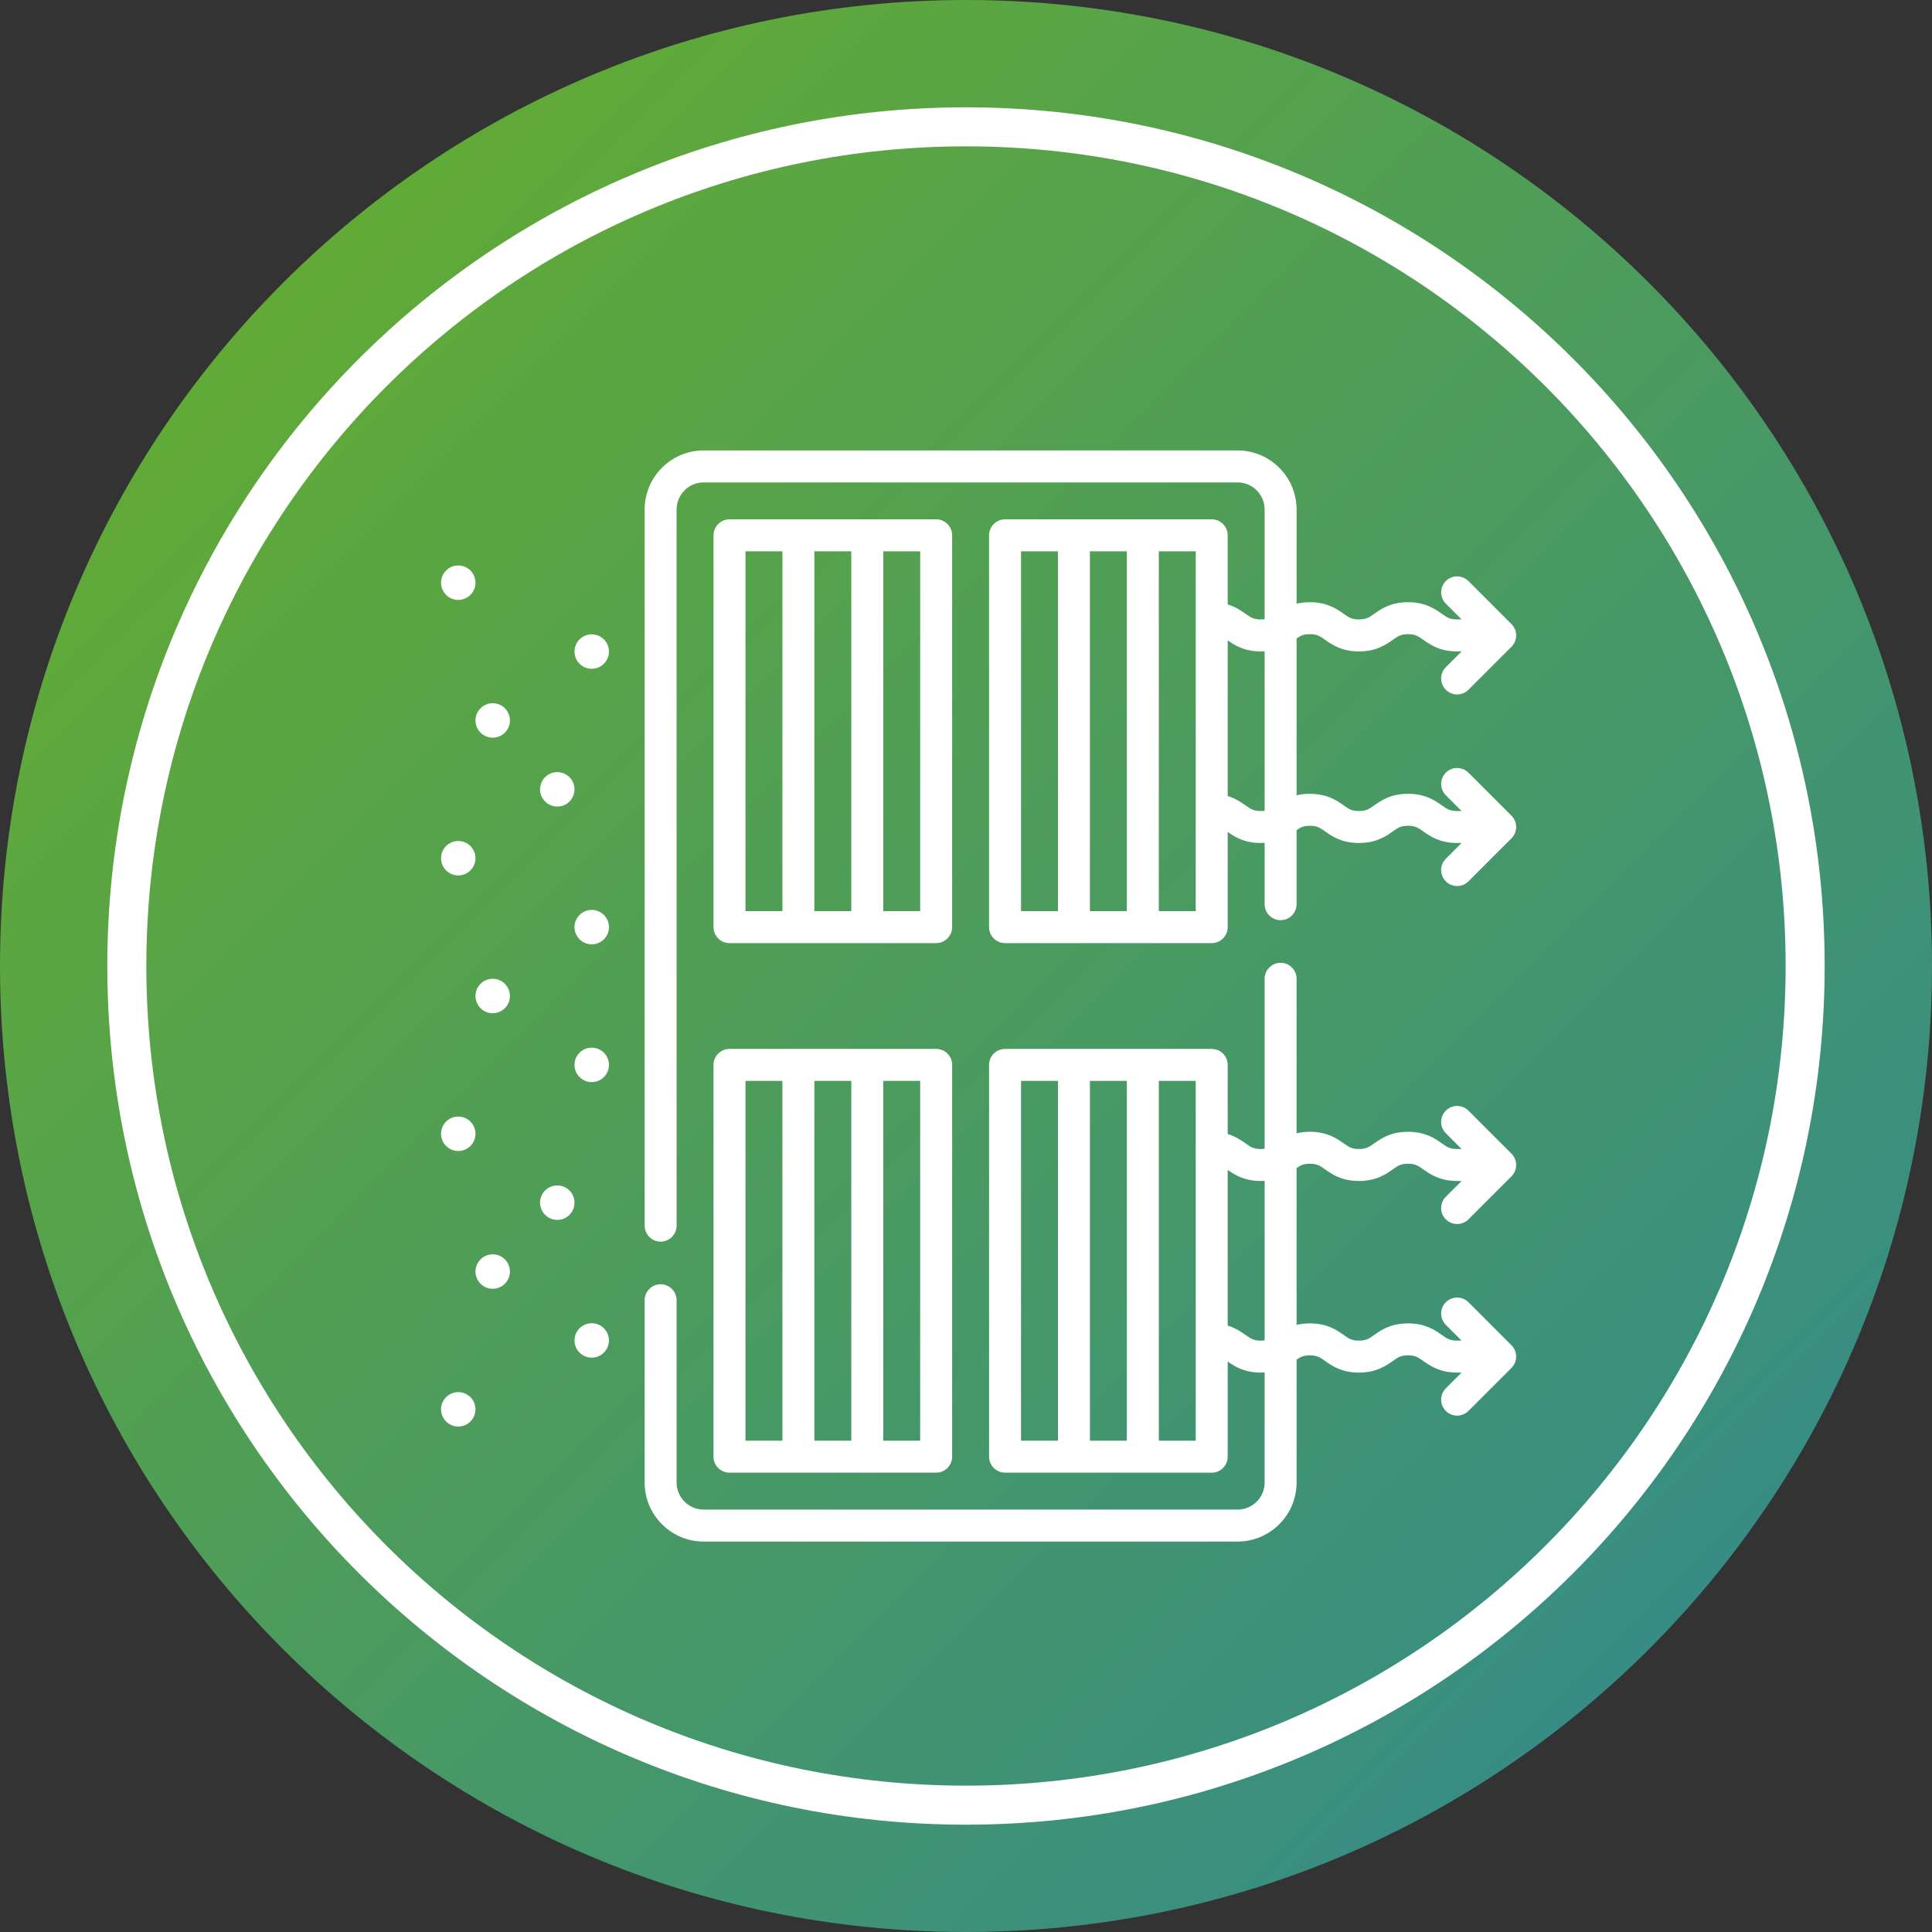 <svg width="99" height="99" viewBox="0 0 99 99" fill="none" xmlns="http://www.w3.org/2000/svg">
<rect x="0" y="0" width="99" height="99" fill="#333333" stroke="none"/>
<path d="M49.5 99C76.838 99 99 76.838 99 49.5C99 22.162 76.838 0 49.5 0C22.162 0 0 22.162 0 49.5C0 76.838 22.162 99 49.5 99Z" fill="url(#paint0_linear)"/>
<path d="M49.499 92.501C73.248 92.501 92.5 73.249 92.5 49.5C92.5 25.751 73.248 6.499 49.499 6.499C25.751 6.499 6.499 25.751 6.499 49.5C6.499 73.249 25.751 92.501 49.499 92.501Z" stroke="white" stroke-width="2" stroke-miterlimit="10"/>
<g clip-path="url(#clip0)">
<path d="M23.482 30.74C23.969 30.74 24.364 30.345 24.364 29.858C24.364 29.371 23.969 28.976 23.482 28.976C22.995 28.976 22.6 29.371 22.6 29.858C22.6 30.345 22.995 30.74 23.482 30.74Z" fill="white"/>
<path d="M25.247 37.8C25.735 37.8 26.13 37.405 26.13 36.918C26.13 36.43 25.735 36.035 25.247 36.035C24.76 36.035 24.365 36.43 24.365 36.918C24.365 37.405 24.76 37.8 25.247 37.8Z" fill="white"/>
<path d="M30.321 34.27C30.809 34.27 31.204 33.875 31.204 33.388C31.204 32.901 30.809 32.505 30.321 32.505C29.834 32.505 29.439 32.901 29.439 33.388C29.439 33.875 29.834 34.27 30.321 34.27Z" fill="white"/>
<path d="M28.556 41.33C29.044 41.33 29.439 40.935 29.439 40.448C29.439 39.96 29.044 39.565 28.556 39.565C28.069 39.565 27.674 39.96 27.674 40.448C27.674 40.935 28.069 41.33 28.556 41.33Z" fill="white"/>
<path d="M25.247 51.92C25.735 51.92 26.13 51.525 26.13 51.038C26.13 50.55 25.735 50.155 25.247 50.155C24.76 50.155 24.365 50.55 24.365 51.038C24.365 51.525 24.76 51.92 25.247 51.92Z" fill="white"/>
<path d="M23.482 44.86C23.969 44.86 24.364 44.465 24.364 43.978C24.364 43.49 23.969 43.095 23.482 43.095C22.995 43.095 22.6 43.49 22.6 43.978C22.6 44.465 22.995 44.86 23.482 44.86Z" fill="white"/>
<path d="M30.321 48.39C30.809 48.39 31.204 47.995 31.204 47.508C31.204 47.02 30.809 46.625 30.321 46.625C29.834 46.625 29.439 47.02 29.439 47.508C29.439 47.995 29.834 48.39 30.321 48.39Z" fill="white"/>
<path d="M23.482 73.1C23.969 73.1 24.364 72.704 24.364 72.217C24.364 71.73 23.969 71.335 23.482 71.335C22.995 71.335 22.6 71.73 22.6 72.217C22.6 72.704 22.995 73.1 23.482 73.1Z" fill="white"/>
<path d="M25.247 66.04C25.735 66.04 26.13 65.645 26.13 65.157C26.13 64.67 25.735 64.275 25.247 64.275C24.76 64.275 24.365 64.67 24.365 65.157C24.365 65.645 24.76 66.04 25.247 66.04Z" fill="white"/>
<path d="M30.321 69.57C30.809 69.57 31.204 69.174 31.204 68.687C31.204 68.2 30.809 67.805 30.321 67.805C29.834 67.805 29.439 68.2 29.439 68.687C29.439 69.174 29.834 69.57 30.321 69.57Z" fill="white"/>
<path d="M28.557 62.51C29.044 62.51 29.439 62.115 29.439 61.627C29.439 61.14 29.044 60.745 28.557 60.745C28.069 60.745 27.674 61.14 27.674 61.627C27.674 62.115 28.069 62.51 28.557 62.51Z" fill="white"/>
<path d="M23.482 58.98C23.969 58.98 24.364 58.585 24.364 58.097C24.364 57.61 23.969 57.215 23.482 57.215C22.995 57.215 22.6 57.61 22.6 58.097C22.6 58.585 22.995 58.98 23.482 58.98Z" fill="white"/>
<path d="M30.321 55.45C30.809 55.45 31.204 55.055 31.204 54.568C31.204 54.08 30.809 53.685 30.321 53.685C29.834 53.685 29.439 54.08 29.439 54.568C29.439 55.055 29.834 55.45 30.321 55.45Z" fill="white"/>
<path d="M37.382 48.327H47.971C48.424 48.327 48.79 47.96 48.79 47.508V27.431C48.79 26.979 48.424 26.612 47.971 26.612H37.382C36.929 26.612 36.562 26.979 36.562 27.431V47.508C36.562 47.96 36.929 48.327 37.382 48.327ZM41.73 46.688V28.25H43.622V46.688H41.73ZM47.152 46.688H45.261V28.25H47.152V46.688ZM38.2 28.25H40.092V46.688H38.2V28.25Z" fill="white"/>
<path d="M36.562 74.644C36.562 75.096 36.929 75.463 37.382 75.463H47.971C48.424 75.463 48.79 75.096 48.79 74.644V54.567C48.79 54.115 48.424 53.748 47.971 53.748H37.382C36.929 53.748 36.562 54.115 36.562 54.567V74.644ZM41.73 73.825V55.386H43.622V73.825H41.73ZM47.152 73.825H45.261V55.386H47.152V73.825ZM38.2 55.386H40.092V73.825H38.2V55.386Z" fill="white"/>
<path d="M75.246 39.593C74.926 39.273 74.407 39.273 74.087 39.593C73.768 39.913 73.768 40.431 74.087 40.751L74.895 41.559H74.667C74.296 41.559 74.157 41.461 73.879 41.266C73.525 41.017 73.039 40.677 72.151 40.677C71.264 40.677 70.778 41.017 70.423 41.266C70.146 41.461 70.006 41.559 69.636 41.559C69.266 41.559 69.126 41.461 68.849 41.266C68.494 41.017 68.008 40.677 67.121 40.677C66.862 40.677 66.637 40.706 66.44 40.754V32.716C66.653 32.57 66.801 32.497 67.121 32.497C67.491 32.497 67.63 32.595 67.908 32.79C68.263 33.038 68.749 33.38 69.636 33.38C70.523 33.38 71.009 33.038 71.364 32.79C71.642 32.595 71.781 32.497 72.151 32.497C72.522 32.497 72.661 32.595 72.939 32.79C73.293 33.038 73.779 33.38 74.667 33.38H74.895L74.087 34.188C73.768 34.507 73.768 35.026 74.087 35.346C74.247 35.506 74.457 35.586 74.667 35.586C74.876 35.586 75.086 35.506 75.246 35.346L77.452 33.139C77.772 32.82 77.772 32.301 77.452 31.981L75.246 29.775C74.926 29.455 74.407 29.455 74.087 29.775C73.768 30.095 73.768 30.614 74.087 30.933L74.895 31.741H74.667C74.296 31.741 74.157 31.644 73.879 31.449C73.525 31.2 73.039 30.859 72.151 30.859C71.264 30.859 70.778 31.2 70.423 31.449C70.146 31.644 70.006 31.741 69.636 31.741C69.266 31.741 69.126 31.644 68.849 31.449C68.494 31.2 68.008 30.859 67.121 30.859C66.862 30.859 66.637 30.889 66.44 30.936V26.107C66.44 24.439 65.083 23.082 63.415 23.082H36.058C34.39 23.082 33.033 24.439 33.033 26.107V62.805C33.033 63.257 33.4 63.624 33.852 63.624C34.304 63.624 34.671 63.257 34.671 62.805V26.107C34.671 25.342 35.293 24.72 36.058 24.72H63.415C64.18 24.72 64.802 25.342 64.802 26.107V31.729C64.743 31.736 64.68 31.741 64.606 31.741C64.236 31.741 64.097 31.644 63.819 31.449C63.593 31.29 63.313 31.094 62.91 30.973V27.431C62.91 26.979 62.544 26.612 62.091 26.612H51.501C51.049 26.612 50.682 26.979 50.682 27.431V47.508C50.682 47.96 51.049 48.327 51.501 48.327H62.091C62.544 48.327 62.91 47.96 62.91 47.508V42.63C63.262 42.876 63.745 43.197 64.606 43.197C64.674 43.197 64.739 43.195 64.802 43.191V46.333C64.802 46.785 65.168 47.152 65.621 47.152C66.073 47.152 66.44 46.785 66.44 46.333V42.534C66.653 42.388 66.801 42.315 67.121 42.315C67.491 42.315 67.63 42.413 67.908 42.607C68.263 42.856 68.748 43.197 69.636 43.197C70.523 43.197 71.009 42.856 71.364 42.607C71.642 42.413 71.781 42.315 72.151 42.315C72.521 42.315 72.661 42.413 72.938 42.607C73.293 42.856 73.779 43.197 74.666 43.197H74.895L74.087 44.005C73.767 44.325 73.767 44.844 74.087 45.163C74.247 45.323 74.457 45.403 74.666 45.403C74.876 45.403 75.086 45.323 75.246 45.163L77.452 42.957C77.772 42.637 77.772 42.119 77.452 41.799L75.246 39.593ZM57.742 28.25V46.688H55.85V28.25H57.742ZM52.32 28.25H54.212V46.688H52.32V28.25ZM61.272 46.688H59.38V28.25H61.272V46.688ZM64.606 41.559C64.236 41.559 64.097 41.461 63.819 41.266C63.593 41.108 63.313 40.912 62.91 40.791V32.812C63.262 33.059 63.745 33.38 64.606 33.38C64.674 33.38 64.739 33.377 64.802 33.373V41.546C64.743 41.554 64.68 41.559 64.606 41.559Z" fill="white"/>
<path d="M74.087 62.482C74.247 62.642 74.457 62.722 74.667 62.722C74.876 62.722 75.086 62.642 75.246 62.482L77.452 60.276C77.772 59.956 77.772 59.438 77.452 59.118L75.246 56.912C74.926 56.592 74.407 56.592 74.088 56.912C73.768 57.232 73.768 57.75 74.088 58.07L74.896 58.878H74.667C74.296 58.878 74.157 58.78 73.879 58.585C73.525 58.337 73.039 57.996 72.151 57.996C71.264 57.996 70.778 58.337 70.423 58.585C70.146 58.78 70.006 58.878 69.636 58.878C69.266 58.878 69.127 58.78 68.849 58.585C68.494 58.336 68.008 57.995 67.121 57.995C66.862 57.995 66.638 58.025 66.44 58.073V50.155C66.44 49.703 66.073 49.336 65.621 49.336C65.168 49.336 64.802 49.703 64.802 50.155V58.865C64.743 58.873 64.68 58.878 64.606 58.878C64.236 58.878 64.097 58.78 63.819 58.585C63.593 58.427 63.313 58.231 62.91 58.11V54.568C62.91 54.115 62.544 53.749 62.092 53.749H51.502C51.049 53.749 50.683 54.115 50.683 54.568V74.644C50.683 75.097 51.049 75.463 51.502 75.463H62.092C62.544 75.463 62.91 75.097 62.91 74.644V69.766C63.262 70.013 63.745 70.334 64.606 70.334C64.674 70.334 64.739 70.331 64.802 70.328V75.968C64.802 76.733 64.18 77.355 63.415 77.355H36.058C35.293 77.355 34.671 76.733 34.671 75.968V66.627C34.671 66.175 34.304 65.808 33.852 65.808C33.4 65.808 33.033 66.175 33.033 66.627V75.968C33.033 77.636 34.39 78.993 36.058 78.993H63.415C65.083 78.993 66.44 77.636 66.44 75.968V69.67C66.653 69.525 66.801 69.451 67.121 69.451C67.491 69.451 67.63 69.549 67.908 69.744C68.263 69.993 68.748 70.334 69.636 70.334C70.523 70.334 71.009 69.993 71.364 69.744C71.642 69.549 71.781 69.451 72.151 69.451C72.521 69.451 72.661 69.549 72.938 69.744C73.293 69.993 73.779 70.334 74.666 70.334H74.895L74.087 71.142C73.767 71.462 73.767 71.98 74.087 72.3C74.247 72.46 74.457 72.54 74.666 72.54C74.876 72.54 75.086 72.46 75.246 72.3L77.452 70.094C77.772 69.774 77.772 69.255 77.452 68.936L75.246 66.729C74.926 66.41 74.407 66.41 74.087 66.729C73.768 67.049 73.768 67.568 74.087 67.888L74.895 68.696H74.667C74.296 68.696 74.157 68.598 73.879 68.403C73.525 68.154 73.039 67.813 72.151 67.813C71.264 67.813 70.778 68.154 70.423 68.403C70.146 68.598 70.006 68.696 69.636 68.696C69.266 68.696 69.126 68.598 68.849 68.403C68.494 68.154 68.008 67.813 67.121 67.813C66.862 67.813 66.637 67.843 66.44 67.89V59.853C66.653 59.707 66.801 59.633 67.121 59.633C67.491 59.633 67.63 59.731 67.908 59.926C68.263 60.175 68.749 60.516 69.636 60.516C70.523 60.516 71.009 60.175 71.364 59.926C71.642 59.731 71.781 59.634 72.151 59.634C72.522 59.634 72.661 59.731 72.939 59.926C73.293 60.175 73.779 60.516 74.667 60.516H74.895L74.087 61.324C73.768 61.644 73.768 62.163 74.087 62.482ZM57.742 55.387V73.825H55.85V55.387H57.742ZM52.32 55.387H54.212V73.825H52.32V55.387ZM61.272 73.825H59.38V55.387H61.272V73.825ZM64.606 68.696C64.236 68.696 64.097 68.598 63.819 68.403C63.593 68.244 63.313 68.049 62.91 67.927V59.949C63.262 60.195 63.745 60.516 64.606 60.516C64.674 60.516 64.739 60.514 64.802 60.51V68.683C64.743 68.691 64.68 68.696 64.606 68.696Z" fill="white"/>
</g>
<defs>
<linearGradient id="paint0_linear" x1="14.497" y1="14.497" x2="84.495" y2="84.495" gradientUnits="userSpaceOnUse">
<stop stop-color="#61AA36"/>
<stop offset="1" stop-color="#378D84"/>
</linearGradient>
<clipPath id="clip0">
<rect width="55.911" height="55.911" fill="white" transform="translate(22.19 23.082)"/>
</clipPath>
</defs>
</svg>
